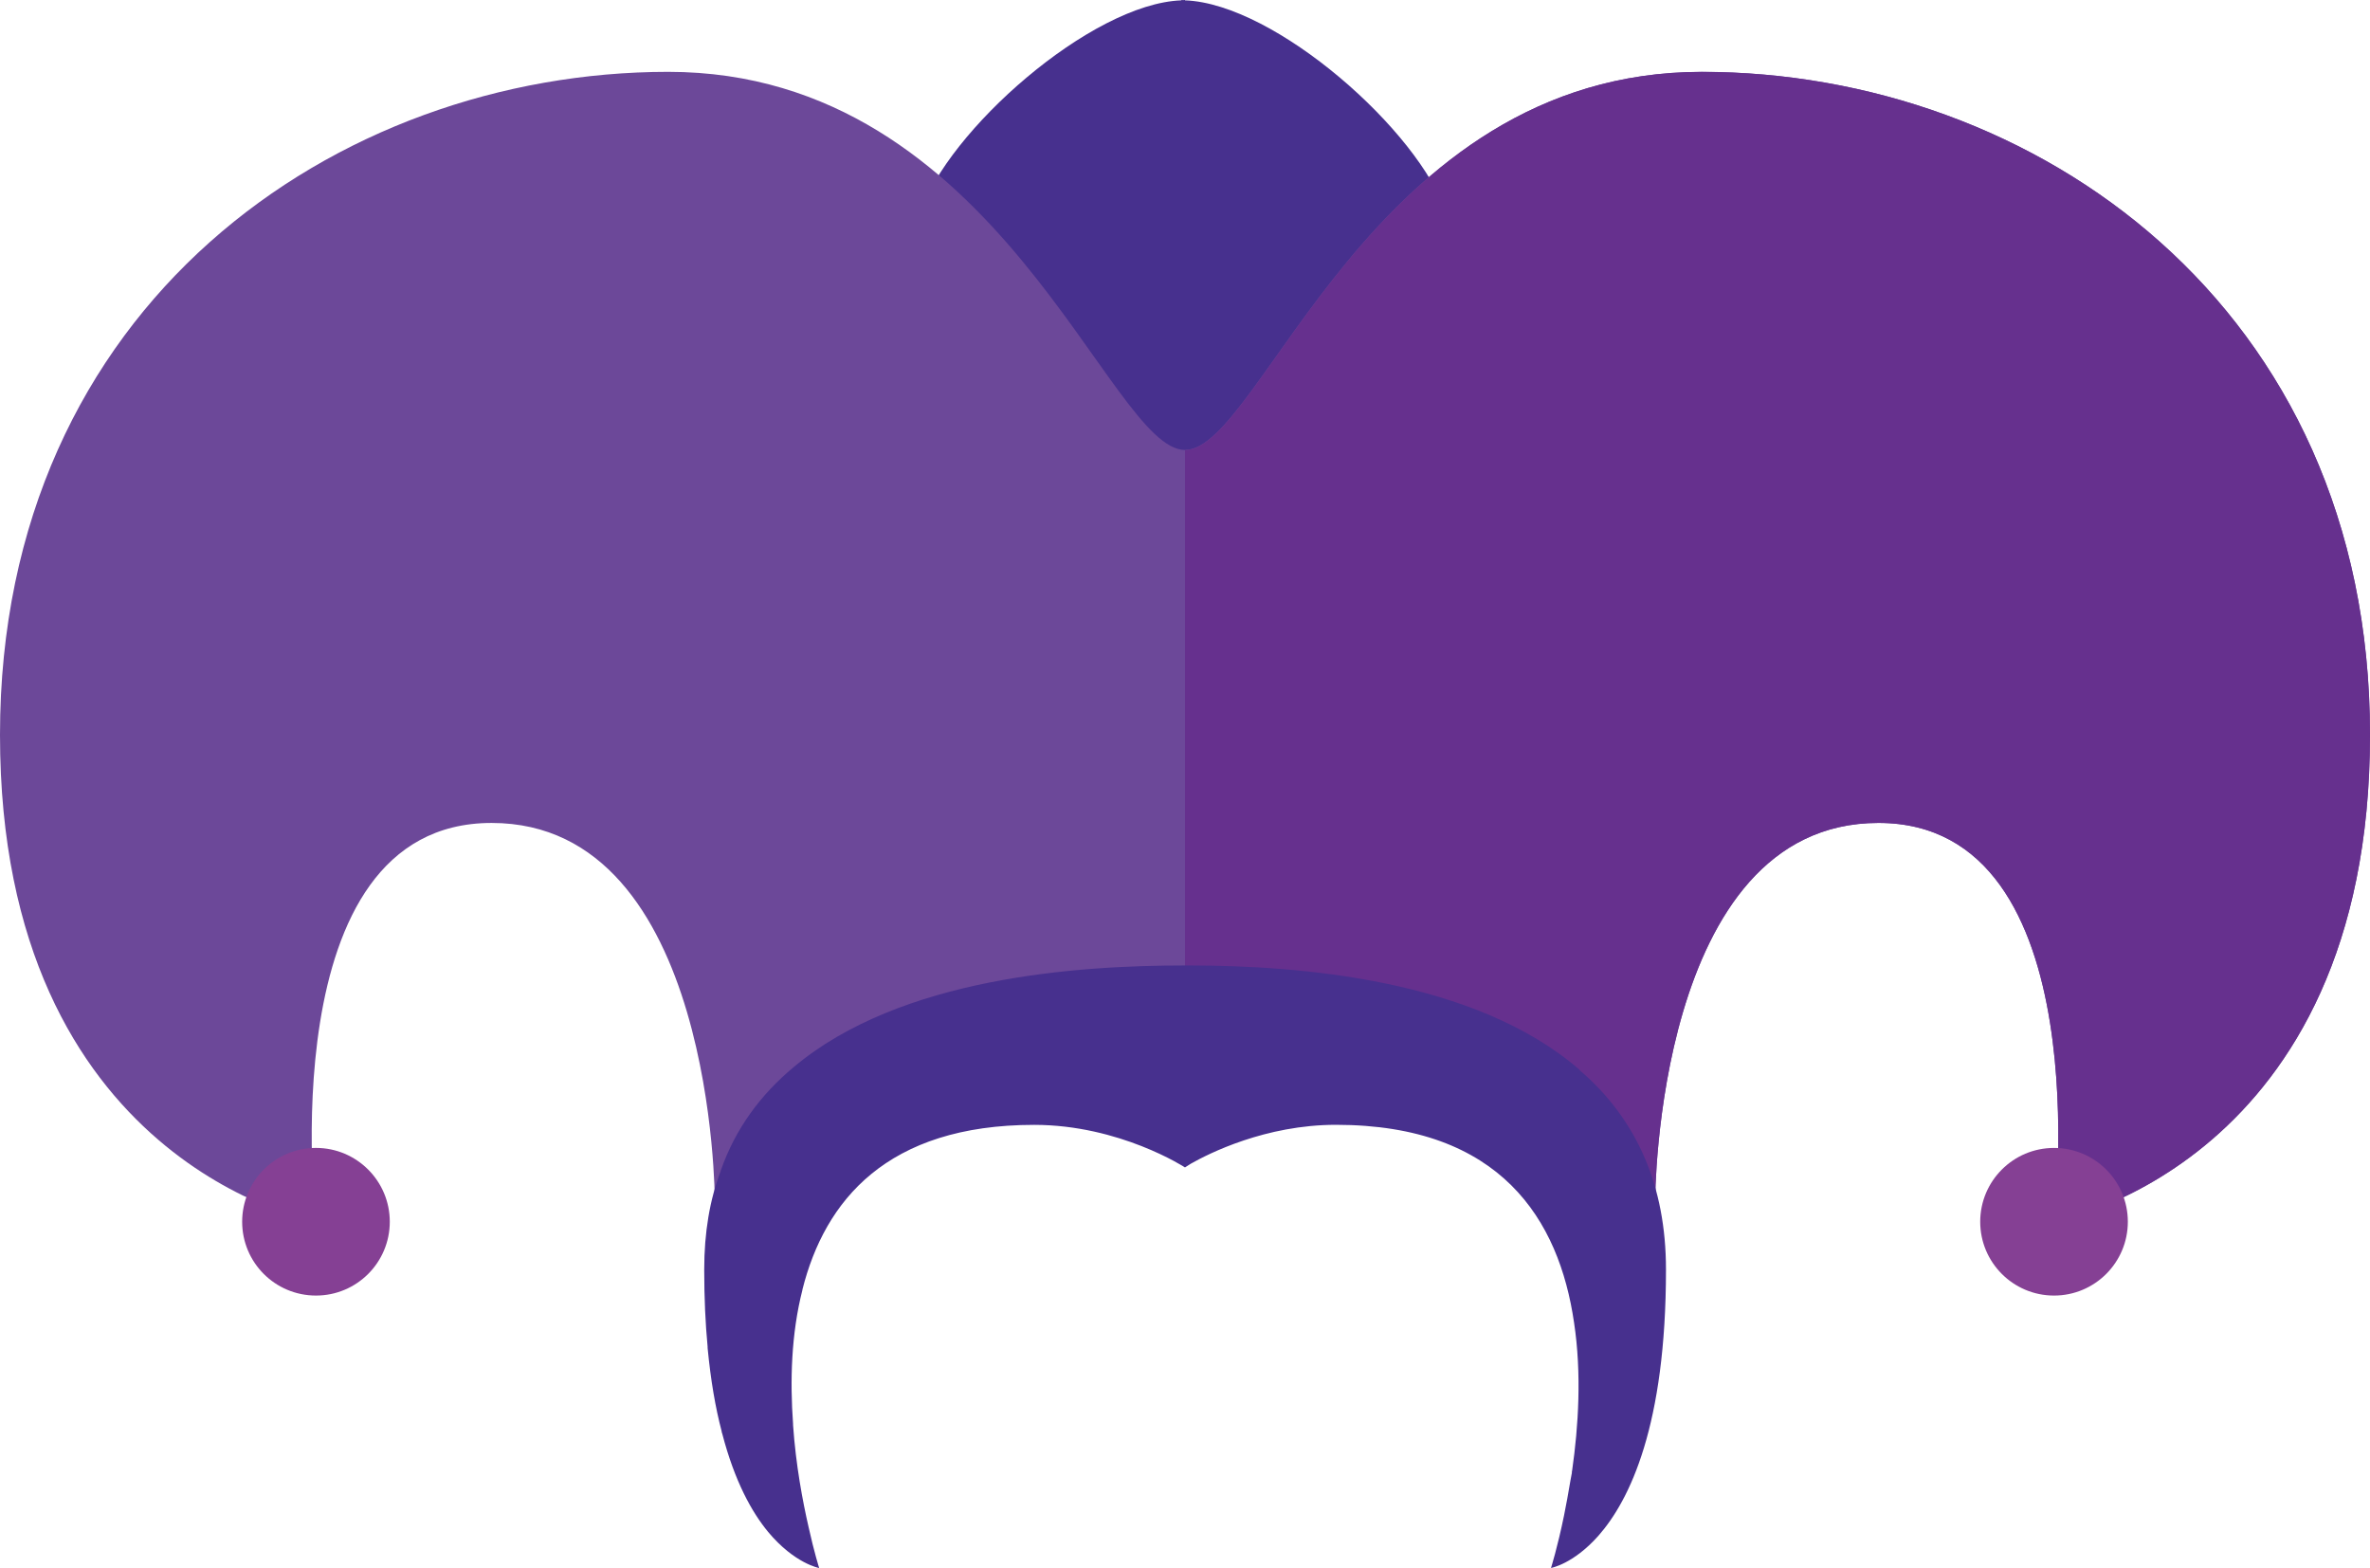 <svg version="1.1" id="图层_1" x="0px" y="0px" width="143.27px" height="94.785px" viewBox="0 0 143.27 94.785" enable-background="new 0 0 143.27 94.785" xml:space="preserve" xmlns="http://www.w3.org/2000/svg" xmlns:xlink="http://www.w3.org/1999/xlink" xmlns:xml="http://www.w3.org/XML/1998/namespace">
  <path fill="#47308E" d="M87.434,12.912C85.811,7.931,77.1,0.221,71.635,0.021V0c-0.037,0-0.074,0.006-0.109,0.006
	C71.492,0.006,71.453,0,71.416,0v0.021c-5.465,0.2-14.176,7.91-15.799,12.892c-1.539,4.724,13.801,18.684,15.799,20.477v0.191
	c0,0,0.045-0.04,0.108-0.099c0.064,0.059,0.109,0.099,0.109,0.099V33.39C73.633,31.596,88.973,17.636,87.434,12.912z" class="color c1"/>
  <path fill="#6C4899" d="M71.637,63.919l28.42,8.658c0,0,0-22.83,13.498-22.83c13.496,0,10.613,24.108,10.613,24.108
	s19.102-3.442,19.102-29.435c0-25.99-20.354-40.077-40.395-40.077c-20.035,0-26.613,22.858-31.238,22.858
	c-4.629,0-11.207-22.858-31.244-22.858C20.352,4.345,0,18.432,0,44.422c0,25.992,19.102,29.435,19.102,29.435
	s-2.883-24.109,10.615-24.109c13.494,0,13.494,22.83,13.494,22.83L71.637,63.919z" class="color c2"/>
  <path fill="#66308E" d="M102.875,4.345c-20.035,0-26.613,22.858-31.238,22.858h-0.002v36.716h0.002l28.42,8.658
	c0,0,0-22.83,13.498-22.83c13.496,0,10.613,24.108,10.613,24.108s19.102-3.442,19.102-29.435
	C143.27,18.432,122.916,4.345,102.875,4.345z" class="color c3"/>
  <path fill="#47308E" d="M100.711,76.751c0,9.412-2.183,13.936-4.096,16.1c-1.521,1.707-2.855,1.934-2.855,1.934
	s0.393-1.236,0.789-3.176c0.131-0.639,0.262-1.371,0.395-2.158c0.017-0.099,0.037-0.207,0.058-0.307c0-0.01,0-0.048,0.018-0.072
	c0-0.074,0-0.131,0.021-0.201c0.375-2.631,0.582-5.826,0.112-8.924c-0.903-6.186-4.416-11.951-14.393-11.951
	c-4.266,0-7.703,1.744-8.771,2.35c-0.229,0.148-0.356,0.225-0.356,0.225s-3.945-2.572-9.113-2.572
	c-8.904,0-12.66,4.582-14.012,9.957v0.021c-0.68,2.661-0.754,5.503-0.566,8.097v0.073c0.168,2.425,0.584,4.626,0.941,6.179
	c0.338,1.523,0.637,2.463,0.637,2.463s-1.483-0.264-3.082-2.178c-0.994-1.204-2.026-3.063-2.776-5.939
	c-0.021-0.053-0.041-0.111-0.041-0.166c-0.373-1.41-0.656-3.063-0.845-5.02V81.41c-0.133-1.393-0.205-2.947-0.205-4.654
	c0-2.258,0.336-4.229,0.994-5.957v-0.021c0.902-2.592,2.461-4.641,4.396-6.254c6.479-5.469,17.283-6.161,23.672-6.161h0.356
	c6.48,0.013,17.134,0.806,23.482,6.292v0.021c1.674,1.423,3.061,3.209,3.984,5.389C100.26,71.958,100.711,74.175,100.711,76.751z" class="color c1"/>
  <path fill="#854094" d="M23.563,73.856c0,2.468-2,4.462-4.461,4.462c-2.467,0-4.463-1.994-4.463-4.462
	c0-2.465,1.996-4.463,4.463-4.463C21.563,69.394,23.563,71.392,23.563,73.856z" class="color c4"/>
  <circle fill="#854094" cx="124.169" cy="73.856" r="4.462" class="color c4"/>
</svg>
